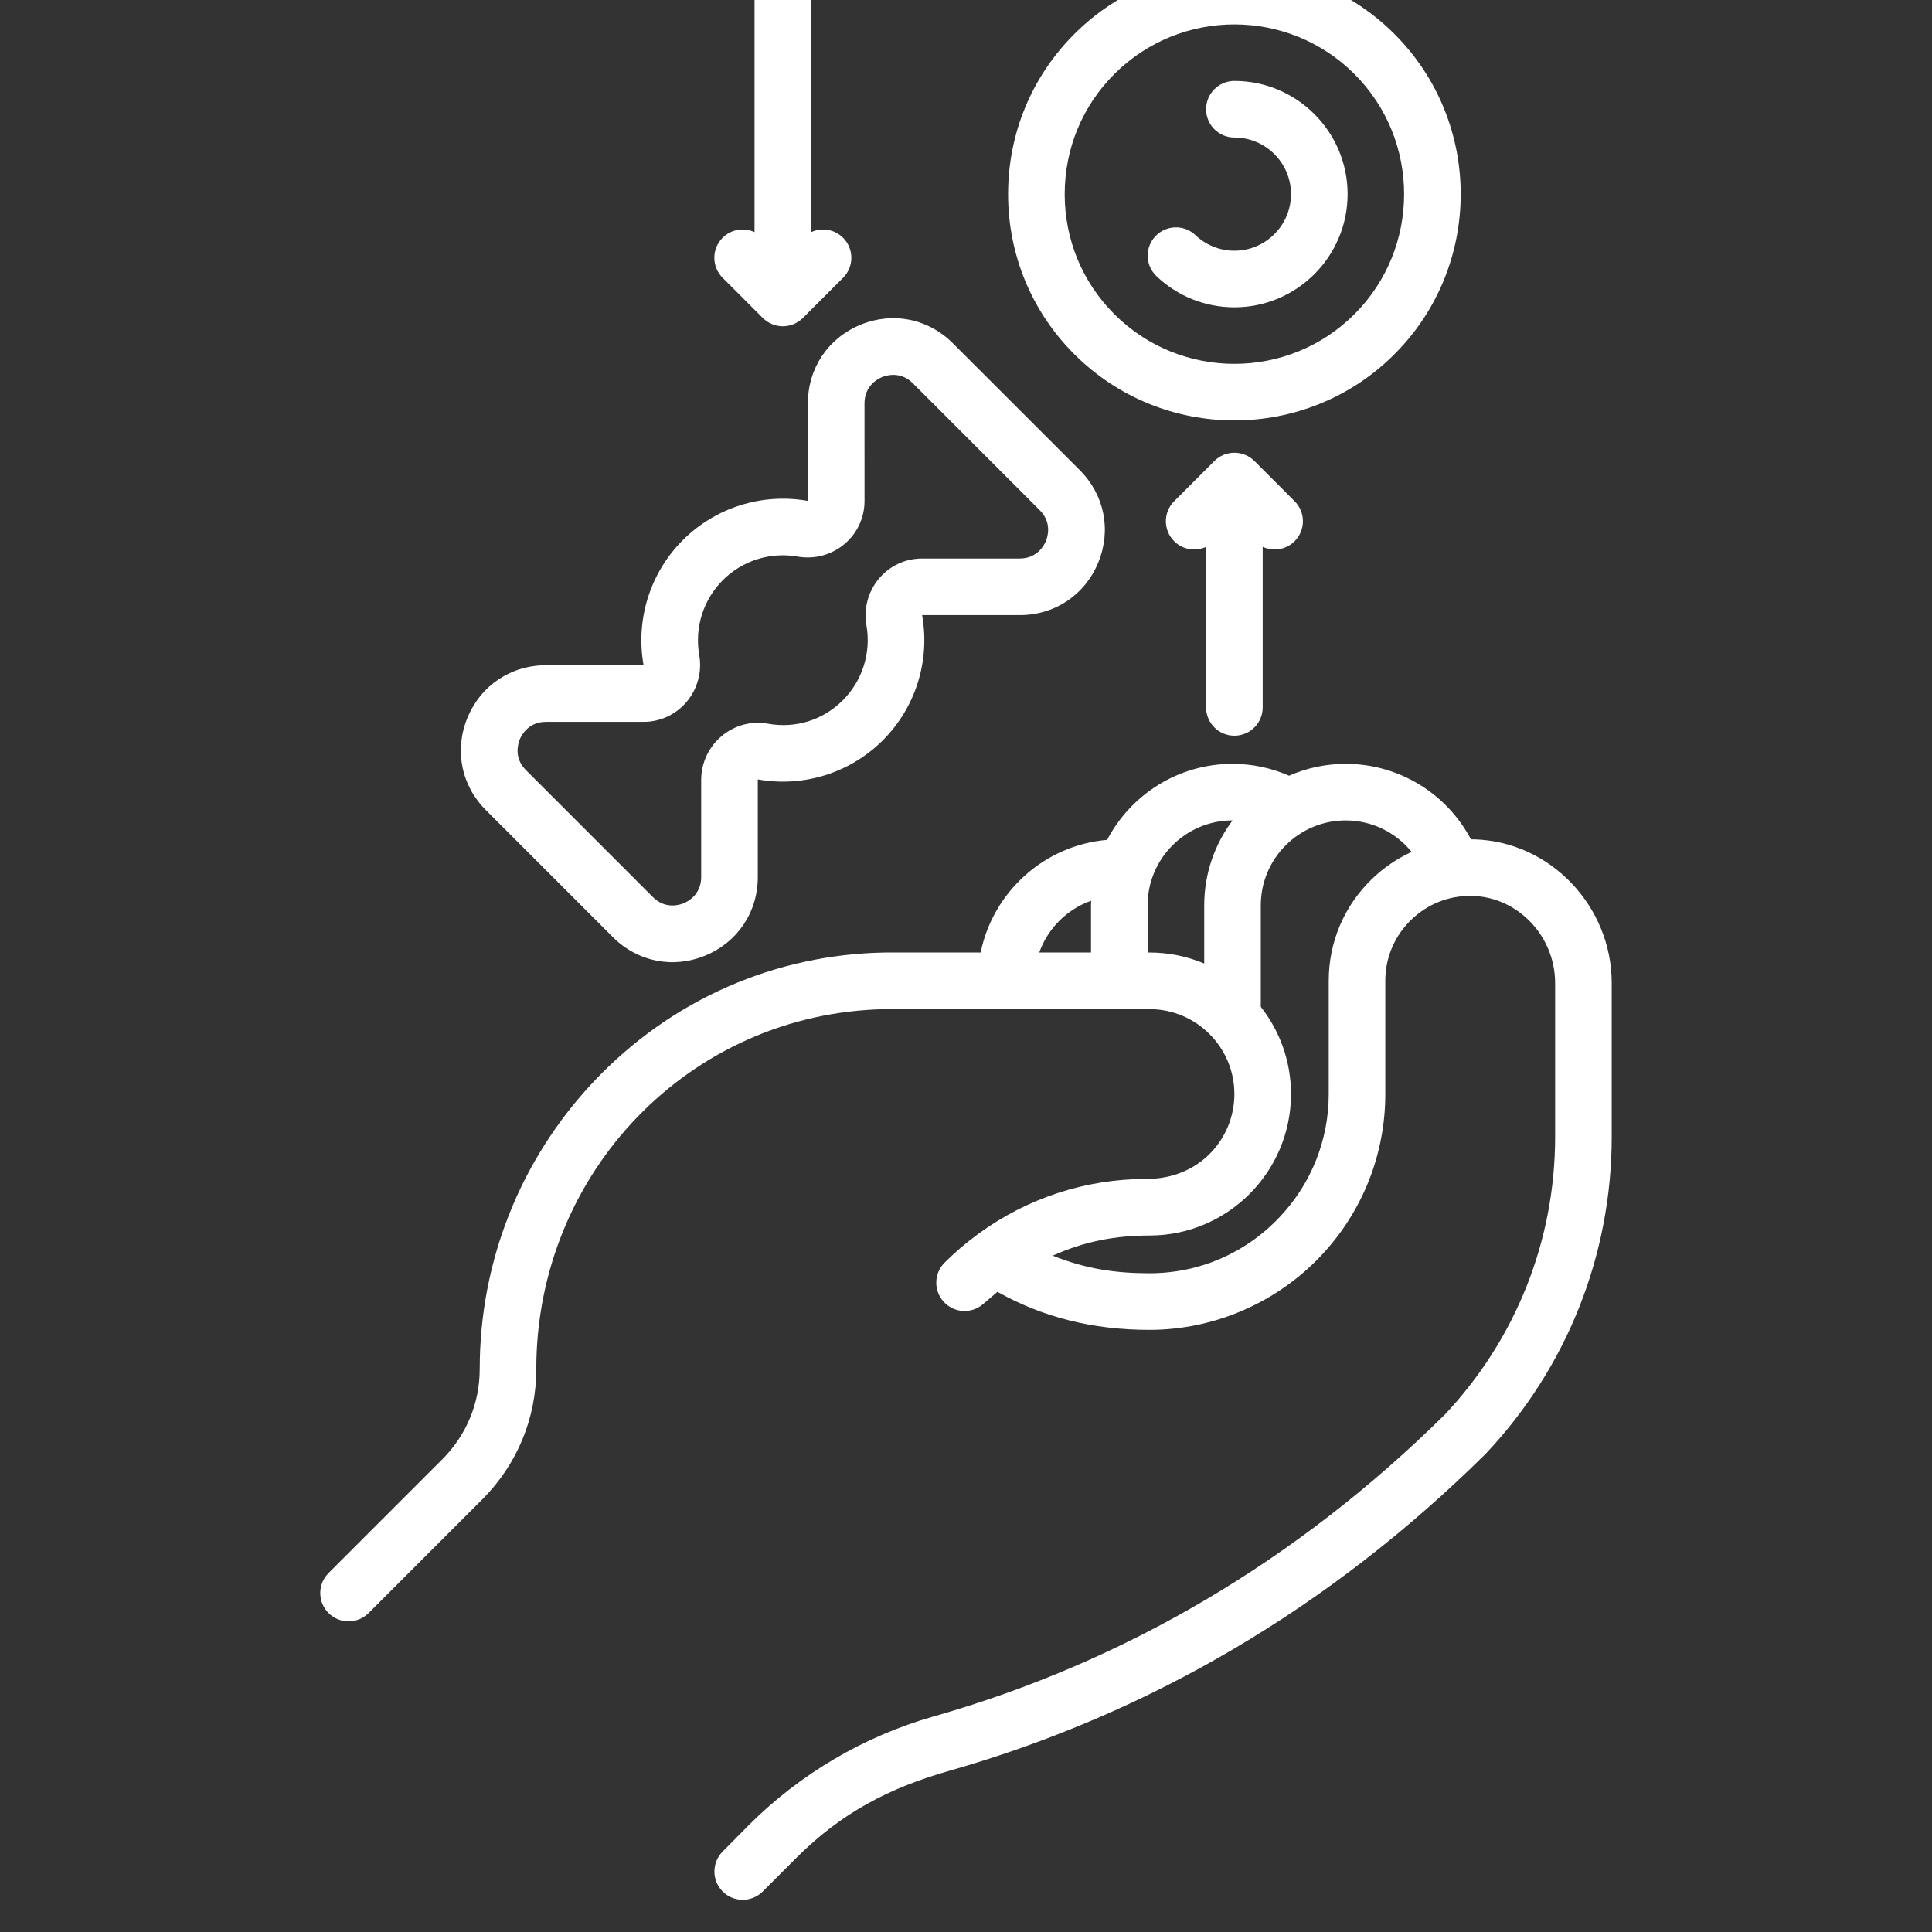<svg width="60" height="60" viewBox="0 0 60 60" fill="none" xmlns="http://www.w3.org/2000/svg">
<rect x="0" y="0" width="60" height="60" fill="#333333" stroke="none"/>
<g clip-path="url(#clip0)">
<path d="M45.782 26.067C45.748 26.066 45.715 26.067 45.681 26.067C44.93 24.641 43.442 23.722 41.792 23.722C41.167 23.722 40.573 23.854 40.034 24.09C39.482 23.849 38.884 23.722 38.277 23.722C36.587 23.722 35.118 24.681 34.383 26.083C32.431 26.25 30.839 27.698 30.455 29.581H27.495C27.49 29.581 27.485 29.581 27.48 29.581C24.095 29.64 20.858 31.023 18.439 33.589C16.155 36.013 14.898 39.183 14.898 42.516C14.898 43.575 14.485 44.571 13.736 45.32L10.204 48.852C9.86 49.196 9.86 49.752 10.204 50.095C10.547 50.438 11.104 50.438 11.447 50.095L14.979 46.563C16.06 45.482 16.655 44.045 16.655 42.516C16.655 36.437 21.412 31.449 27.503 31.339H35.698C37.152 31.339 38.335 32.522 38.335 33.976C38.335 35.348 37.264 36.612 35.614 36.612C33.719 36.612 31.907 37.204 30.375 38.324C30.374 38.324 30.373 38.325 30.372 38.326C29.999 38.599 29.65 38.898 29.335 39.213C29.001 39.547 28.99 40.085 29.311 40.432C29.631 40.778 30.169 40.81 30.527 40.503L30.976 40.119C32.374 40.904 33.928 41.3 35.698 41.3C37.704 41.3 39.645 40.461 41.025 38.998C42.313 37.633 43.022 35.849 43.022 33.975V30.46C43.022 29.742 43.306 29.071 43.821 28.57C44.335 28.069 45.014 27.804 45.734 27.824C47.147 27.863 48.296 29.078 48.296 30.533V35.301C48.296 38.52 47.08 41.584 44.871 43.931C40.291 48.455 34.948 51.609 28.99 53.307C26.829 53.922 24.843 55.092 23.246 56.689L22.444 57.5C22.101 57.843 22.101 58.4 22.444 58.743C22.615 58.914 22.84 59 23.065 59C23.29 59 23.515 58.914 23.687 58.743L24.736 57.693C26.123 56.307 27.598 55.531 29.471 54.997C35.721 53.216 41.322 49.91 46.118 45.17C46.125 45.163 46.133 45.156 46.14 45.148C48.663 42.473 50.053 38.975 50.053 35.301V30.533C50.054 28.135 48.138 26.131 45.782 26.067ZM33.886 27.973C33.884 28.021 33.882 28.068 33.882 28.116V29.581H32.275C32.541 28.832 33.136 28.238 33.886 27.973ZM35.64 29.581V28.116C35.64 26.662 36.823 25.479 38.276 25.479H38.279C37.726 26.214 37.398 27.128 37.398 28.116V29.923C36.874 29.703 36.3 29.581 35.698 29.581H35.64ZM42.595 27.31C41.737 28.145 41.265 29.263 41.265 30.46V33.975C41.265 35.399 40.726 36.754 39.746 37.792C38.682 38.92 37.244 39.542 35.698 39.542C34.675 39.542 33.746 39.417 32.693 38.996C33.692 38.544 34.668 38.37 35.698 38.37C38.121 38.37 40.093 36.399 40.093 33.975C40.093 32.954 39.742 32.014 39.155 31.267V28.116C39.155 26.662 40.338 25.479 41.792 25.479C42.604 25.479 43.349 25.852 43.84 26.457C43.385 26.664 42.965 26.95 42.595 27.31Z" fill="white"/>
<path d="M38.335 22.848C38.821 22.848 39.214 22.454 39.214 21.969V16.983C39.331 17.037 39.457 17.065 39.584 17.065C39.809 17.065 40.034 16.979 40.205 16.808C40.549 16.465 40.549 15.908 40.205 15.565C40.166 15.525 38.987 14.346 38.947 14.307C38.785 14.15 38.572 14.065 38.356 14.06C38.103 14.056 37.878 14.153 37.714 14.316L36.465 15.565C36.121 15.908 36.121 16.465 36.465 16.808C36.733 17.076 37.131 17.134 37.456 16.983V21.969C37.456 22.454 37.849 22.848 38.335 22.848Z" fill="white"/>
<path d="M23.69 9.876C23.862 10.046 24.089 10.133 24.312 10.133C24.535 10.133 24.761 10.046 24.933 9.876L26.182 8.627C26.525 8.283 26.525 7.727 26.182 7.384C25.914 7.116 25.516 7.058 25.191 7.209V-0.121C25.191 -0.607 24.797 -1 24.312 -1C23.826 -1 23.433 -0.607 23.433 -0.121V7.209C23.108 7.058 22.71 7.116 22.442 7.384C22.098 7.727 22.098 8.284 22.442 8.627L23.69 9.876Z" fill="white"/>
<path d="M43.307 11C46.049 8.259 46.049 3.798 43.307 1.057C40.566 -1.685 36.105 -1.685 33.364 1.057C32.037 2.383 31.307 4.148 31.307 6.029C31.307 7.908 32.037 9.674 33.363 11C36.105 13.742 40.566 13.742 43.307 11ZM34.606 2.3C35.635 1.272 36.985 0.758 38.335 0.758C39.686 0.758 41.036 1.272 42.064 2.3C44.12 4.356 44.12 7.701 42.064 9.757C40.008 11.814 36.663 11.814 34.606 9.757C33.612 8.763 33.065 7.439 33.065 6.029C33.065 4.618 33.612 3.294 34.606 2.3Z" fill="white"/>
<path d="M38.335 9.544C40.274 9.544 41.851 7.967 41.851 6.028C41.851 4.09 40.274 2.513 38.335 2.513C37.85 2.513 37.456 2.906 37.456 3.392C37.456 3.877 37.85 4.271 38.335 4.271C39.304 4.271 40.093 5.059 40.093 6.028C40.093 6.998 39.304 7.786 38.335 7.786C37.884 7.786 37.455 7.614 37.126 7.303C36.774 6.968 36.218 6.983 35.884 7.334C35.549 7.687 35.564 8.243 35.916 8.577C36.572 9.201 37.431 9.544 38.335 9.544Z" fill="white"/>
<path d="M19.033 29.103C19.804 29.874 20.905 30.089 21.906 29.675C22.91 29.259 23.534 28.325 23.534 27.239L23.534 24.224C23.534 24.215 23.538 24.21 23.541 24.206C24.955 24.459 26.404 24.004 27.419 22.989C28.431 21.977 28.887 20.532 28.64 19.121C28.638 19.111 28.64 19.105 28.638 19.103L31.669 19.103C32.756 19.103 33.689 18.48 34.105 17.475C34.521 16.471 34.302 15.37 33.534 14.602L29.591 10.66C28.823 9.891 27.722 9.673 26.718 10.088C25.714 10.504 25.09 11.437 25.09 12.524L25.095 15.55C25.093 15.552 25.087 15.556 25.072 15.553C23.662 15.306 22.216 15.763 21.205 16.774C20.194 17.785 19.737 19.23 19.984 20.641C19.986 20.652 19.984 20.658 19.985 20.66H16.955C15.868 20.66 14.935 21.283 14.519 22.287C14.103 23.291 14.322 24.392 15.091 25.161L19.033 29.103ZM16.143 22.96C16.196 22.833 16.41 22.418 16.955 22.418H19.987C20.506 22.418 20.994 22.19 21.326 21.794C21.665 21.391 21.807 20.861 21.715 20.338C21.567 19.491 21.841 18.624 22.448 18.017C23.054 17.41 23.922 17.136 24.769 17.285C25.292 17.377 25.822 17.235 26.225 16.896C26.622 16.564 26.849 16.076 26.849 15.558L26.848 12.524C26.848 11.979 27.264 11.765 27.391 11.712C27.518 11.659 27.964 11.518 28.349 11.903L32.291 15.845C32.676 16.23 32.534 16.675 32.481 16.803C32.429 16.93 32.214 17.345 31.669 17.345L28.636 17.345C28.636 17.345 28.636 17.345 28.635 17.345C28.118 17.345 27.63 17.572 27.297 17.968C26.959 18.371 26.817 18.902 26.909 19.424C27.057 20.271 26.783 21.139 26.177 21.746C25.558 22.365 24.708 22.631 23.845 22.475C23.336 22.383 22.815 22.522 22.416 22.856C22.009 23.196 21.776 23.695 21.776 24.224L21.776 27.239C21.776 27.784 21.361 27.998 21.234 28.051C21.106 28.104 20.661 28.246 20.276 27.86L16.334 23.918C15.948 23.533 16.09 23.087 16.143 22.96Z" fill="white"/>
</g>
<defs>
<clipPath id="clip0">
<rect width="60" height="60" fill="white"/>
</clipPath>
</defs>
</svg>
